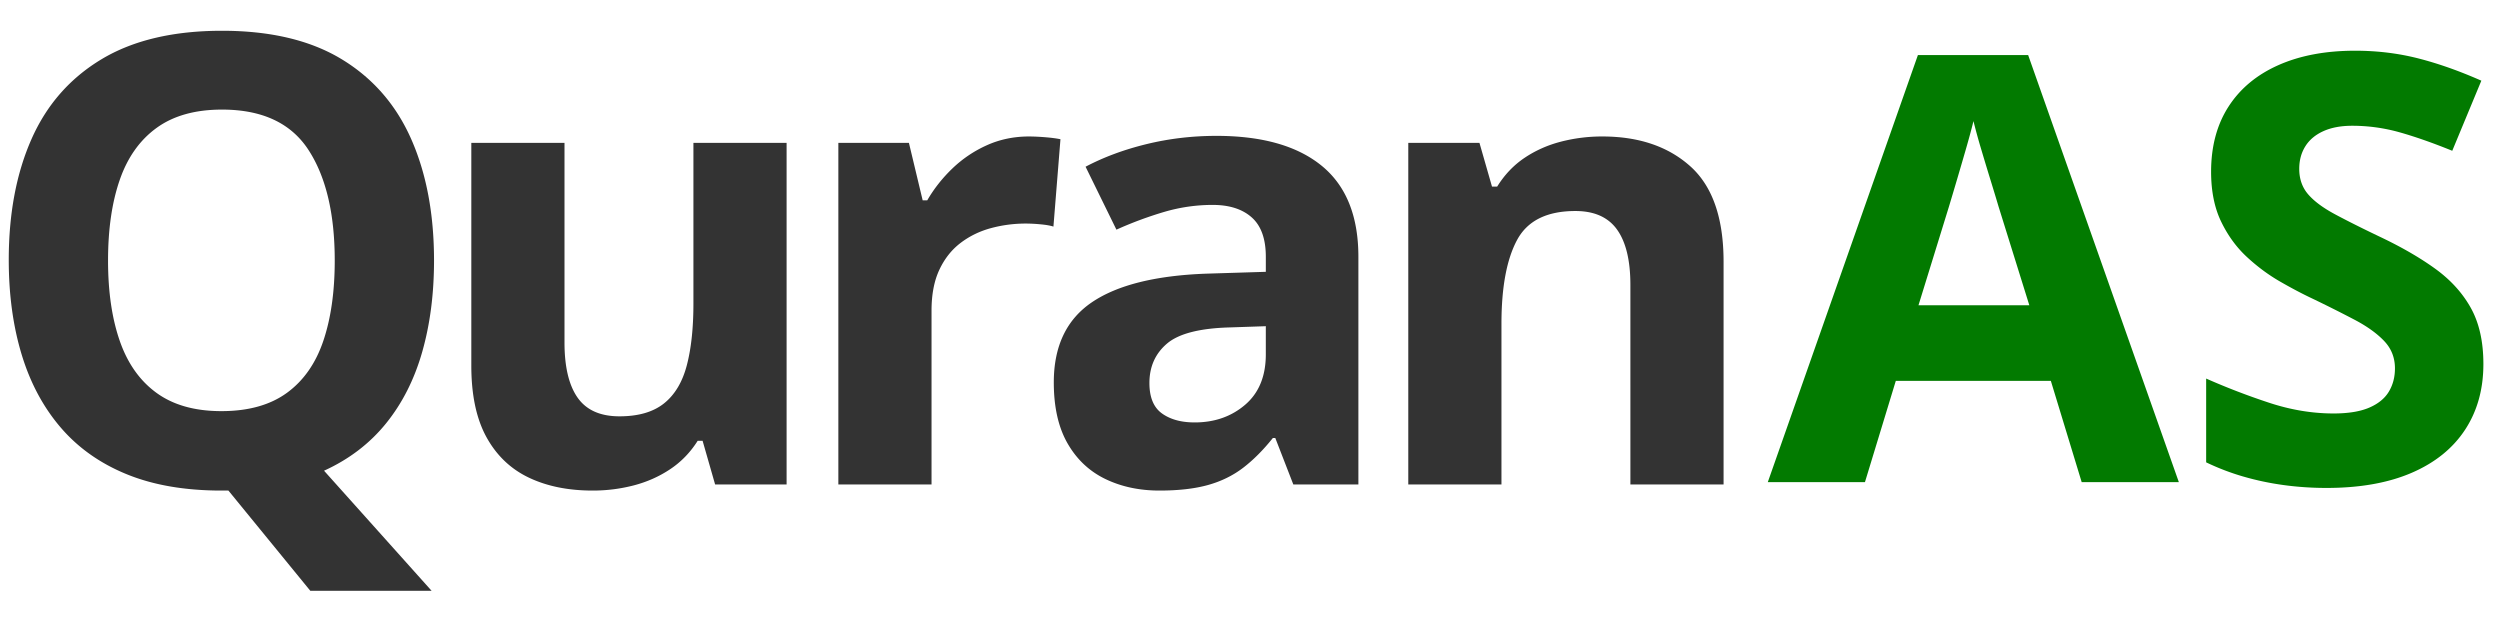 <svg viewBox="0 0 543 135" xmlns="http://www.w3.org/2000/svg">
  <path d="M94.271 56.584c0 7.211-.852 13.814-2.555 19.808-1.703 5.994-4.324 11.181-7.863 15.561-3.539 4.38-8.03 7.808-13.471 10.285l23.358 26.078H67.396l-17.783-21.765H48.086c-7.919 0-14.776-1.183-20.571-3.55-5.795-2.366-10.583-5.762-14.366-10.186-3.782-4.424-6.602-9.71-8.46-15.859-1.858-6.149-2.787-12.984-2.787-20.505 0-10.042 1.648-18.79 4.943-26.244 3.296-7.454 8.372-13.238 15.229-17.353 6.857-4.114 15.572-6.171 26.145-6.171 10.529 0 19.188 2.057 25.979 6.171 6.791 4.115 11.834 9.91 15.129 17.386 3.296 7.477 4.944 16.258 4.944 26.344Zm-70.803 0c0 6.769.851 12.597 2.554 17.485 1.703 4.889 4.369 8.649 7.997 11.281 3.627 2.632 8.316 3.948 14.067 3.948 5.839 0 10.573-1.316 14.201-3.948 3.627-2.632 6.27-6.392 7.929-11.281 1.659-4.888 2.489-10.716 2.489-17.485 0-10.174-1.902-18.181-5.707-24.021-3.805-5.84-10.064-8.76-18.779-8.76-5.795 0-10.518 1.317-14.167 3.949-3.65 2.632-6.327 6.392-8.03 11.28-1.703 4.889-2.554 10.74-2.554 17.552ZM170.85 31.036v74.188h-15.527l-2.721-9.489h-1.062c-1.592 2.522-3.583 4.579-5.972 6.171-2.389 1.593-5.021 2.765-7.896 3.517a35.269 35.269 0 0 1-8.959 1.128c-5.308 0-9.931-.94-13.868-2.82-3.937-1.88-7.001-4.81-9.191-8.792-2.189-3.982-3.284-9.158-3.284-15.528V31.036h20.239v43.332c0 5.309.951 9.312 2.853 12.01 1.902 2.699 4.932 4.048 9.091 4.048 4.114 0 7.343-.94 9.688-2.82 2.345-1.88 3.993-4.645 4.944-8.295.951-3.649 1.426-8.106 1.426-13.371V31.036h20.239Zm52.647-1.393c1.017 0 2.201.056 3.55.166 1.349.111 2.444.255 3.284.431l-1.526 18.978c-.663-.22-1.603-.386-2.82-.497a35.732 35.732 0 0 0-3.152-.166c-2.61 0-5.143.332-7.598.995-2.455.664-4.656 1.736-6.602 3.218-1.947 1.482-3.484 3.429-4.612 5.84-1.128 2.411-1.692 5.364-1.692 8.859v37.757H182.09V31.036h15.328l2.986 12.476h.996c1.459-2.522 3.284-4.833 5.474-6.935a26.308 26.308 0 0 1 7.499-5.043c2.809-1.26 5.85-1.891 9.124-1.891Zm40.689-.133c9.953 0 17.584 2.168 22.893 6.503 5.309 4.336 7.963 10.927 7.963 19.775v49.436h-14.134l-3.915-10.086h-.531c-2.123 2.654-4.291 4.822-6.503 6.503-2.212 1.681-4.756 2.92-7.631 3.716-2.875.796-6.37 1.194-10.485 1.194-4.379 0-8.305-.84-11.778-2.521-3.473-1.681-6.204-4.258-8.195-7.731-1.991-3.472-2.986-7.885-2.986-13.238 0-7.874 2.765-13.681 8.294-17.419 5.53-3.738 13.825-5.806 24.884-6.205l12.874-.398v-3.251c0-3.893-1.018-6.746-3.053-8.56s-4.866-2.721-8.493-2.721c-3.583 0-7.1.509-10.551 1.526a81.928 81.928 0 0 0-10.352 3.849l-6.702-13.67c3.937-2.079 8.35-3.716 13.238-4.91 4.889-1.194 9.943-1.792 15.163-1.792Zm10.75 41.341-7.83.265c-6.547.178-11.093 1.35-13.637 3.517-2.543 2.168-3.815 5.022-3.815 8.56 0 3.097.907 5.298 2.72 6.603 1.814 1.305 4.181 1.957 7.1 1.957 4.335 0 7.996-1.282 10.983-3.848 2.986-2.566 4.479-6.215 4.479-10.949v-6.105Zm73.08-41.208c7.919 0 14.289 2.157 19.111 6.47 4.822 4.314 7.233 11.226 7.233 20.736v48.375h-20.239V61.893c0-5.308-.962-9.312-2.887-12.011-1.924-2.698-4.943-4.048-9.058-4.048-6.193 0-10.418 2.102-12.674 6.304-2.256 4.203-3.384 10.264-3.384 18.182v34.904h-20.239V31.036h15.461l2.721 9.49h1.128c1.593-2.566 3.572-4.645 5.939-6.238 2.367-1.592 4.999-2.765 7.896-3.517a35.653 35.653 0 0 1 8.992-1.128Z" fill="#333"/>
  <path d="m452.141 104.716-6.697-21.988h-33.677l-6.698 21.988h-21.103l32.603-92.754h23.946l32.729 92.754h-21.103ZM440.768 66.3l-6.697-21.482c-.421-1.432-.98-3.275-1.675-5.529a700.718 700.718 0 0 1-2.085-6.887 128.622 128.622 0 0 1-1.674-6.097c-.421 1.728-1.001 3.865-1.738 6.413a1131.42 1131.42 0 0 1-3.57 12.1L416.695 66.3h24.073Zm98.623 12.763c0 5.476-1.327 10.236-3.981 14.28-2.654 4.044-6.519 7.161-11.594 9.351-5.076 2.191-11.236 3.286-18.481 3.286-3.201 0-6.329-.21-9.383-.632a60.487 60.487 0 0 1-8.783-1.864 51.765 51.765 0 0 1-7.992-3.064V82.223a149.996 149.996 0 0 0 13.647 5.244c4.718 1.559 9.394 2.338 14.027 2.338 3.201 0 5.781-.421 7.74-1.264 1.959-.842 3.38-2.001 4.265-3.475.885-1.474 1.327-3.159 1.327-5.055 0-2.316-.779-4.296-2.338-5.939-1.559-1.642-3.696-3.18-6.413-4.612a286.714 286.714 0 0 0-9.193-4.613c-2.149-1.01-4.487-2.242-7.014-3.696-2.527-1.453-4.928-3.233-7.203-5.339-2.275-2.106-4.138-4.665-5.591-7.677-1.453-3.012-2.18-6.624-2.18-10.836 0-5.518 1.264-10.235 3.791-14.153 2.527-3.917 6.139-6.918 10.836-9.004 4.697-2.084 10.246-3.127 16.649-3.127 4.801 0 9.382.558 13.742 1.674 4.359 1.116 8.919 2.728 13.679 4.834L532.63 32.75c-4.255-1.727-8.067-3.064-11.436-4.012a37.855 37.855 0 0 0-10.299-1.422c-2.443 0-4.528.39-6.255 1.169-1.727.78-3.033 1.875-3.918 3.286-.885 1.411-1.327 3.043-1.327 4.896 0 2.191.642 4.034 1.927 5.529 1.285 1.496 3.223 2.938 5.813 4.328 2.591 1.39 5.824 3.012 9.699 4.865 4.718 2.233 8.751 4.56 12.1 6.982 3.349 2.422 5.929 5.266 7.74 8.53 1.811 3.264 2.717 7.318 2.717 12.162Z" fill="#027a00"/>
</svg>

